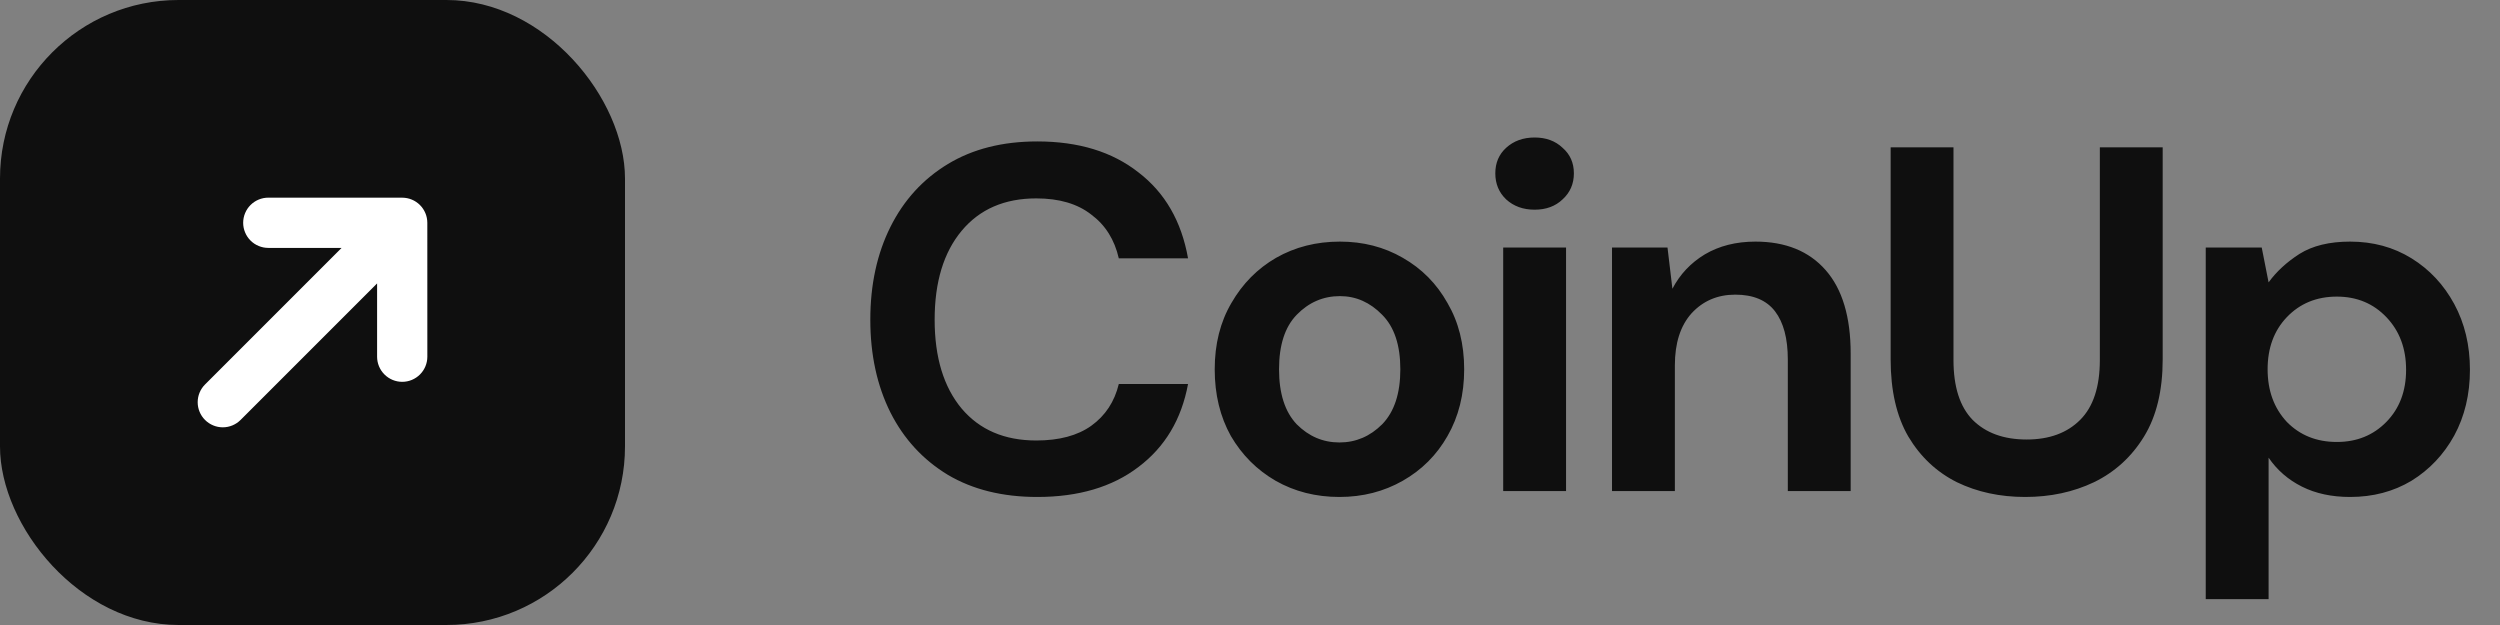<svg width="112" height="28" viewBox="0 0 112 28" fill="none" xmlns="http://www.w3.org/2000/svg">
<rect x="0" y="0" width="112" height="28" fill="#808080" stroke="none"/>
<rect width="28" height="28" rx="8" fill="#0F0F0F"/>
<path d="M19.144 9.981C19.144 9.683 19.025 9.397 18.814 9.186C18.604 8.975 18.318 8.857 18.02 8.856L12.02 8.855C11.872 8.855 11.725 8.884 11.589 8.941C11.452 8.998 11.328 9.08 11.224 9.185C11.119 9.289 11.036 9.414 10.98 9.55C10.923 9.687 10.894 9.833 10.894 9.981C10.894 10.129 10.923 10.275 10.98 10.411C11.036 10.548 11.119 10.672 11.224 10.777C11.328 10.881 11.452 10.964 11.589 11.02C11.725 11.077 11.872 11.106 12.02 11.106H15.303L9.186 17.224C8.975 17.434 8.856 17.721 8.856 18.019C8.856 18.317 8.975 18.604 9.186 18.814C9.397 19.025 9.683 19.144 9.981 19.144C10.28 19.144 10.566 19.025 10.777 18.814L16.894 12.697L16.894 15.981C16.894 16.279 17.013 16.565 17.224 16.776C17.435 16.987 17.721 17.106 18.02 17.106C18.318 17.106 18.604 16.987 18.815 16.776C19.026 16.565 19.145 16.279 19.145 15.98L19.144 9.981Z" fill="white"/>
<path d="M46.47 22.264C44.915 22.264 43.581 21.934 42.466 21.274C41.351 20.599 40.493 19.668 39.892 18.48C39.291 17.277 38.99 15.891 38.99 14.322C38.99 12.753 39.291 11.367 39.892 10.164C40.493 8.961 41.351 8.023 42.466 7.348C43.581 6.673 44.915 6.336 46.47 6.336C48.318 6.336 49.829 6.798 51.002 7.722C52.19 8.631 52.931 9.915 53.224 11.572H50.122C49.931 10.736 49.521 10.083 48.89 9.614C48.274 9.13 47.453 8.888 46.426 8.888C45.003 8.888 43.889 9.372 43.082 10.34C42.275 11.308 41.872 12.635 41.872 14.322C41.872 16.009 42.275 17.336 43.082 18.304C43.889 19.257 45.003 19.734 46.426 19.734C47.453 19.734 48.274 19.514 48.89 19.074C49.521 18.619 49.931 17.996 50.122 17.204H53.224C52.931 18.788 52.19 20.027 51.002 20.922C49.829 21.817 48.318 22.264 46.47 22.264ZM60.007 22.264C58.951 22.264 57.997 22.022 57.147 21.538C56.311 21.054 55.643 20.387 55.145 19.536C54.661 18.671 54.419 17.673 54.419 16.544C54.419 15.415 54.668 14.425 55.167 13.574C55.665 12.709 56.333 12.034 57.169 11.55C58.019 11.066 58.973 10.824 60.029 10.824C61.07 10.824 62.009 11.066 62.845 11.55C63.695 12.034 64.363 12.709 64.847 13.574C65.345 14.425 65.595 15.415 65.595 16.544C65.595 17.673 65.345 18.671 64.847 19.536C64.363 20.387 63.695 21.054 62.845 21.538C61.994 22.022 61.048 22.264 60.007 22.264ZM60.007 19.822C60.74 19.822 61.378 19.551 61.921 19.008C62.463 18.451 62.735 17.629 62.735 16.544C62.735 15.459 62.463 14.645 61.921 14.102C61.378 13.545 60.747 13.266 60.029 13.266C59.281 13.266 58.635 13.545 58.093 14.102C57.565 14.645 57.301 15.459 57.301 16.544C57.301 17.629 57.565 18.451 58.093 19.008C58.635 19.551 59.273 19.822 60.007 19.822ZM68.751 9.394C68.237 9.394 67.812 9.24 67.475 8.932C67.152 8.624 66.99 8.235 66.99 7.766C66.99 7.297 67.152 6.915 67.475 6.622C67.812 6.314 68.237 6.16 68.751 6.16C69.264 6.16 69.682 6.314 70.004 6.622C70.342 6.915 70.51 7.297 70.51 7.766C70.51 8.235 70.342 8.624 70.004 8.932C69.682 9.24 69.264 9.394 68.751 9.394ZM67.343 22V11.088H70.159V22H67.343ZM72.218 22V11.088H74.704L74.924 12.936C75.261 12.291 75.745 11.777 76.376 11.396C77.021 11.015 77.776 10.824 78.642 10.824C79.991 10.824 81.04 11.249 81.788 12.1C82.536 12.951 82.91 14.197 82.91 15.84V22H80.094V16.104C80.094 15.165 79.903 14.447 79.522 13.948C79.14 13.449 78.546 13.2 77.74 13.2C76.948 13.2 76.295 13.479 75.782 14.036C75.283 14.593 75.034 15.371 75.034 16.368V22H72.218ZM90.728 22.264C89.599 22.264 88.58 22.044 87.671 21.604C86.761 21.149 86.035 20.467 85.493 19.558C84.965 18.649 84.701 17.497 84.701 16.104V6.6H87.516V16.126C87.516 17.329 87.802 18.223 88.374 18.81C88.961 19.397 89.768 19.69 90.794 19.69C91.806 19.69 92.606 19.397 93.192 18.81C93.779 18.223 94.073 17.329 94.073 16.126V6.6H96.888V16.104C96.888 17.497 96.61 18.649 96.052 19.558C95.495 20.467 94.747 21.149 93.808 21.604C92.885 22.044 91.858 22.264 90.728 22.264ZM98.817 26.84V11.088H101.325L101.633 12.65C101.985 12.166 102.447 11.741 103.019 11.374C103.606 11.007 104.361 10.824 105.285 10.824C106.312 10.824 107.228 11.073 108.035 11.572C108.842 12.071 109.48 12.753 109.949 13.618C110.418 14.483 110.653 15.466 110.653 16.566C110.653 17.666 110.418 18.649 109.949 19.514C109.48 20.365 108.842 21.039 108.035 21.538C107.228 22.022 106.312 22.264 105.285 22.264C104.464 22.264 103.745 22.11 103.129 21.802C102.513 21.494 102.014 21.061 101.633 20.504V26.84H98.817ZM104.691 19.8C105.586 19.8 106.326 19.499 106.913 18.898C107.5 18.297 107.793 17.519 107.793 16.566C107.793 15.613 107.5 14.828 106.913 14.212C106.326 13.596 105.586 13.288 104.691 13.288C103.782 13.288 103.034 13.596 102.447 14.212C101.875 14.813 101.589 15.591 101.589 16.544C101.589 17.497 101.875 18.282 102.447 18.898C103.034 19.499 103.782 19.8 104.691 19.8Z" fill="#0F0F0F"/>
</svg>
